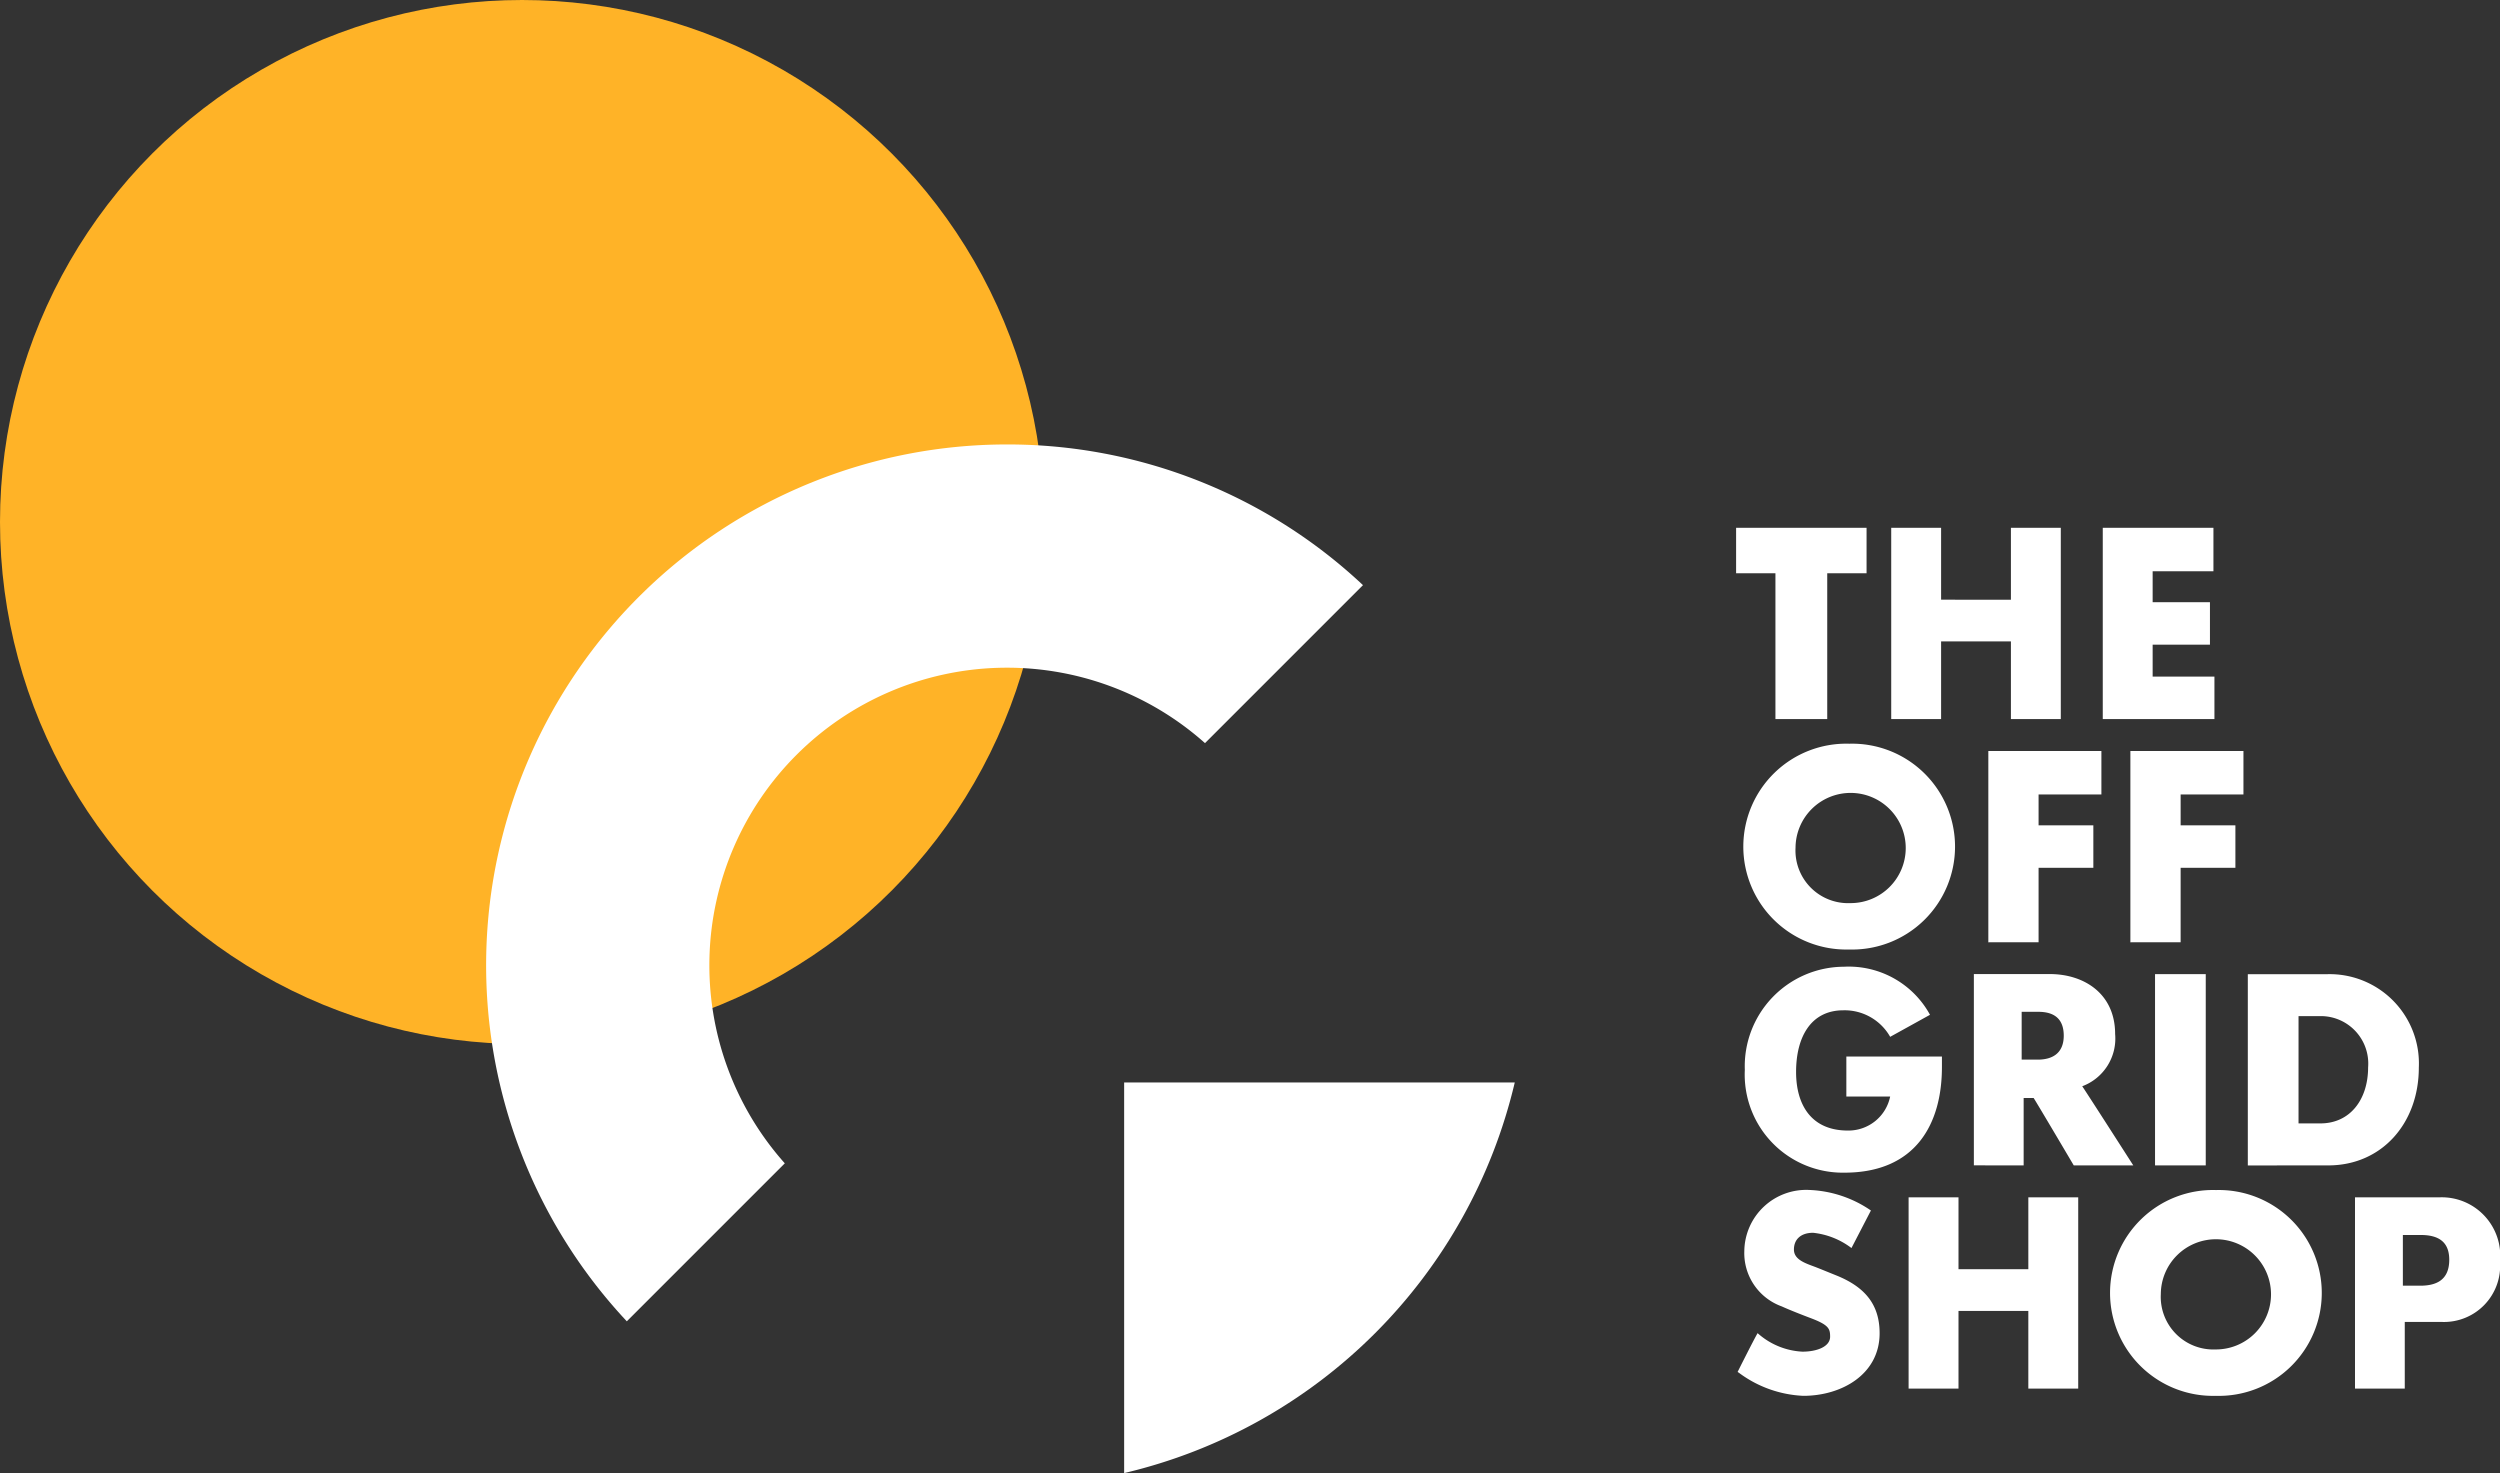 <svg xmlns="http://www.w3.org/2000/svg" xmlns:xlink="http://www.w3.org/1999/xlink" width="150" height="88.385" viewBox="0 0 150 88.385"><rect x="0" y="0" width="150" height="88.385" fill="#333333" stroke="none"/><defs><clipPath id="a"><path d="M736.042,465.475h-1.036v-3.043h1.066c.977,0,1.717.333,1.717,1.484C737.79,465.188,736.946,465.475,736.042,465.475Zm-.922,6.174v-4h2.208a3.37,3.37,0,0,0,3.506-3.626,3.513,3.513,0,0,0-3.6-3.851h-5.1v11.478ZM723.765,469.3a3.158,3.158,0,0,1-3.282-3.325,3.306,3.306,0,1,1,3.282,3.325Zm.016,2.783a6.176,6.176,0,1,0,.015-12.347,6.176,6.176,0,1,0-.015,12.347Zm-15.437-.435v-4.66h4.19v4.66h2.993V460.171h-2.993v4.315h-4.19v-4.315H705.35v11.478Zm-9.308.435c2.3,0,4.575-1.292,4.575-3.755,0-1.727-.882-2.778-2.6-3.47-.3-.12-.882-.36-1.241-.5-.6-.226-1.3-.437-1.3-1.052s.419-1.006,1.152-1.006a4.614,4.614,0,0,1,2.3.916l1.167-2.253a6.986,6.986,0,0,0-3.663-1.231,3.716,3.716,0,0,0-3.933,3.665,3.4,3.4,0,0,0,2.243,3.319c.494.226,1.346.556,1.705.691,1.121.42,1.2.646,1.2,1.126,0,.616-.823.9-1.66.9a4.359,4.359,0,0,1-2.691-1.111c-.254.436-1.2,2.328-1.2,2.328l.072.045A6.961,6.961,0,0,0,699.035,472.083Zm31.027-16.347h-1.317V449.3h1.407a2.848,2.848,0,0,1,2.768,3.074C732.919,454.32,731.827,455.737,730.062,455.737Zm.47,2.521c3.2,0,5.431-2.517,5.431-5.874a5.358,5.358,0,0,0-5.461-5.6h-4.8v11.477Zm-7.354,0V446.781h-3.043v11.477ZM713.1,451.911h-.966v-2.869h1c1,0,1.525.463,1.525,1.435C714.656,451.567,713.931,451.911,713.1,451.911Zm-.847,6.347v-4.045h.6c.329.524,2.407,4.045,2.407,4.045h3.572s-2.765-4.315-3.064-4.75a3.054,3.054,0,0,0,1.974-3.131c0-2.442-1.884-3.6-3.917-3.6h-4.559v11.477Zm-10.757.435c4.287,0,5.854-2.929,5.854-6.339v-.631h-5.735v2.4h2.629a2.555,2.555,0,0,1-2.539,2.043c-2.21,0-3.106-1.562-3.106-3.515,0-2.088.881-3.7,2.837-3.7a3.141,3.141,0,0,1,2.808,1.592l2.39-1.322a5.554,5.554,0,0,0-5.167-2.884,5.971,5.971,0,0,0-5.944,6.189A5.886,5.886,0,0,0,701.5,458.693Zm20.176-13.825V440.4h3.286v-2.548h-3.286V436h3.769v-2.607h-6.784v11.478Zm-8.523,0V440.4h3.286v-2.548h-3.286V436h3.769v-2.607h-6.784v11.478Zm-11.3-2.348a3.158,3.158,0,0,1-3.283-3.325,3.306,3.306,0,1,1,3.283,3.325Zm-.072,2.783a6.176,6.176,0,1,0,.015-12.347,6.176,6.176,0,1,0-.015,12.347ZM723.7,431.478v-2.547h-3.707v-1.918h3.438v-2.547h-3.438v-1.858h3.647V420H717v11.478Zm-16.4,0v-4.66h4.189v4.66h2.993V420h-2.993v4.315H707.3V420h-2.993v11.478Zm-6.832,0v-8.75h2.36V420H695v2.727h2.36v8.75Z" transform="translate(-695 -420)" fill="#fff"/></clipPath><clipPath id="b"><circle cx="31.321" cy="31.321" r="31.321" fill="#ffb327"/></clipPath><clipPath id="c"><path d="M630.313,499.876a31.5,31.5,0,0,1-23.437,23.437V499.876Z" transform="translate(-606.875 -499.876)" fill="#fff" clip-rule="evenodd"/></clipPath><clipPath id="d"><path d="M546.25,408a31.14,31.14,0,0,1,21.362,8.442l-9.479,9.479a17.857,17.857,0,0,0-25.212,25.212l-9.479,9.479A31.25,31.25,0,0,1,546.25,408Z" transform="translate(-515 -408)" fill="#fff"/></clipPath></defs><g transform="translate(104.166 31.667)"><path d="M736.042,465.475h-1.036v-3.043h1.066c.977,0,1.717.333,1.717,1.484C737.79,465.188,736.946,465.475,736.042,465.475Zm-.922,6.174v-4h2.208a3.37,3.37,0,0,0,3.506-3.626,3.513,3.513,0,0,0-3.6-3.851h-5.1v11.478ZM723.765,469.3a3.158,3.158,0,0,1-3.282-3.325,3.306,3.306,0,1,1,3.282,3.325Zm.016,2.783a6.176,6.176,0,1,0,.015-12.347,6.176,6.176,0,1,0-.015,12.347Zm-15.437-.435v-4.66h4.19v4.66h2.993V460.171h-2.993v4.315h-4.19v-4.315H705.35v11.478Zm-9.308.435c2.3,0,4.575-1.292,4.575-3.755,0-1.727-.882-2.778-2.6-3.47-.3-.12-.882-.36-1.241-.5-.6-.226-1.3-.437-1.3-1.052s.419-1.006,1.152-1.006a4.614,4.614,0,0,1,2.3.916l1.167-2.253a6.986,6.986,0,0,0-3.663-1.231,3.716,3.716,0,0,0-3.933,3.665,3.4,3.4,0,0,0,2.243,3.319c.494.226,1.346.556,1.705.691,1.121.42,1.2.646,1.2,1.126,0,.616-.823.9-1.66.9a4.359,4.359,0,0,1-2.691-1.111c-.254.436-1.2,2.328-1.2,2.328l.072.045A6.961,6.961,0,0,0,699.035,472.083Zm31.027-16.347h-1.317V449.3h1.407a2.848,2.848,0,0,1,2.768,3.074C732.919,454.32,731.827,455.737,730.062,455.737Zm.47,2.521c3.2,0,5.431-2.517,5.431-5.874a5.358,5.358,0,0,0-5.461-5.6h-4.8v11.477Zm-7.354,0V446.781h-3.043v11.477ZM713.1,451.911h-.966v-2.869h1c1,0,1.525.463,1.525,1.435C714.656,451.567,713.931,451.911,713.1,451.911Zm-.847,6.347v-4.045h.6c.329.524,2.407,4.045,2.407,4.045h3.572s-2.765-4.315-3.064-4.75a3.054,3.054,0,0,0,1.974-3.131c0-2.442-1.884-3.6-3.917-3.6h-4.559v11.477Zm-10.757.435c4.287,0,5.854-2.929,5.854-6.339v-.631h-5.735v2.4h2.629a2.555,2.555,0,0,1-2.539,2.043c-2.21,0-3.106-1.562-3.106-3.515,0-2.088.881-3.7,2.837-3.7a3.141,3.141,0,0,1,2.808,1.592l2.39-1.322a5.554,5.554,0,0,0-5.167-2.884,5.971,5.971,0,0,0-5.944,6.189A5.886,5.886,0,0,0,701.5,458.693Zm20.176-13.825V440.4h3.286v-2.548h-3.286V436h3.769v-2.607h-6.784v11.478Zm-8.523,0V440.4h3.286v-2.548h-3.286V436h3.769v-2.607h-6.784v11.478Zm-11.3-2.348a3.158,3.158,0,0,1-3.283-3.325,3.306,3.306,0,1,1,3.283,3.325Zm-.072,2.783a6.176,6.176,0,1,0,.015-12.347,6.176,6.176,0,1,0-.015,12.347ZM723.7,431.478v-2.547h-3.707v-1.918h3.438v-2.547h-3.438v-1.858h3.647V420H717v11.478Zm-16.4,0v-4.66h4.189v4.66h2.993V420h-2.993v4.315H707.3V420h-2.993v11.478Zm-6.832,0v-8.75h2.36V420H695v2.727h2.36v8.75Z" transform="translate(-695 -420)" fill="#fff"/></g><g transform="translate(0 0)"><circle cx="31.321" cy="31.321" r="31.321" fill="#ffb327"/></g><g transform="translate(67.448 64.948)"><path d="M630.313,499.876a31.5,31.5,0,0,1-23.437,23.437V499.876Z" transform="translate(-606.875 -499.876)" fill="#fff" fill-rule="evenodd"/></g><g transform="translate(29.167 26.667)"><path d="M546.25,408a31.14,31.14,0,0,1,21.362,8.442l-9.479,9.479a17.857,17.857,0,0,0-25.212,25.212l-9.479,9.479A31.25,31.25,0,0,1,546.25,408Z" transform="translate(-515 -408)" fill="#fff"/></g></svg>